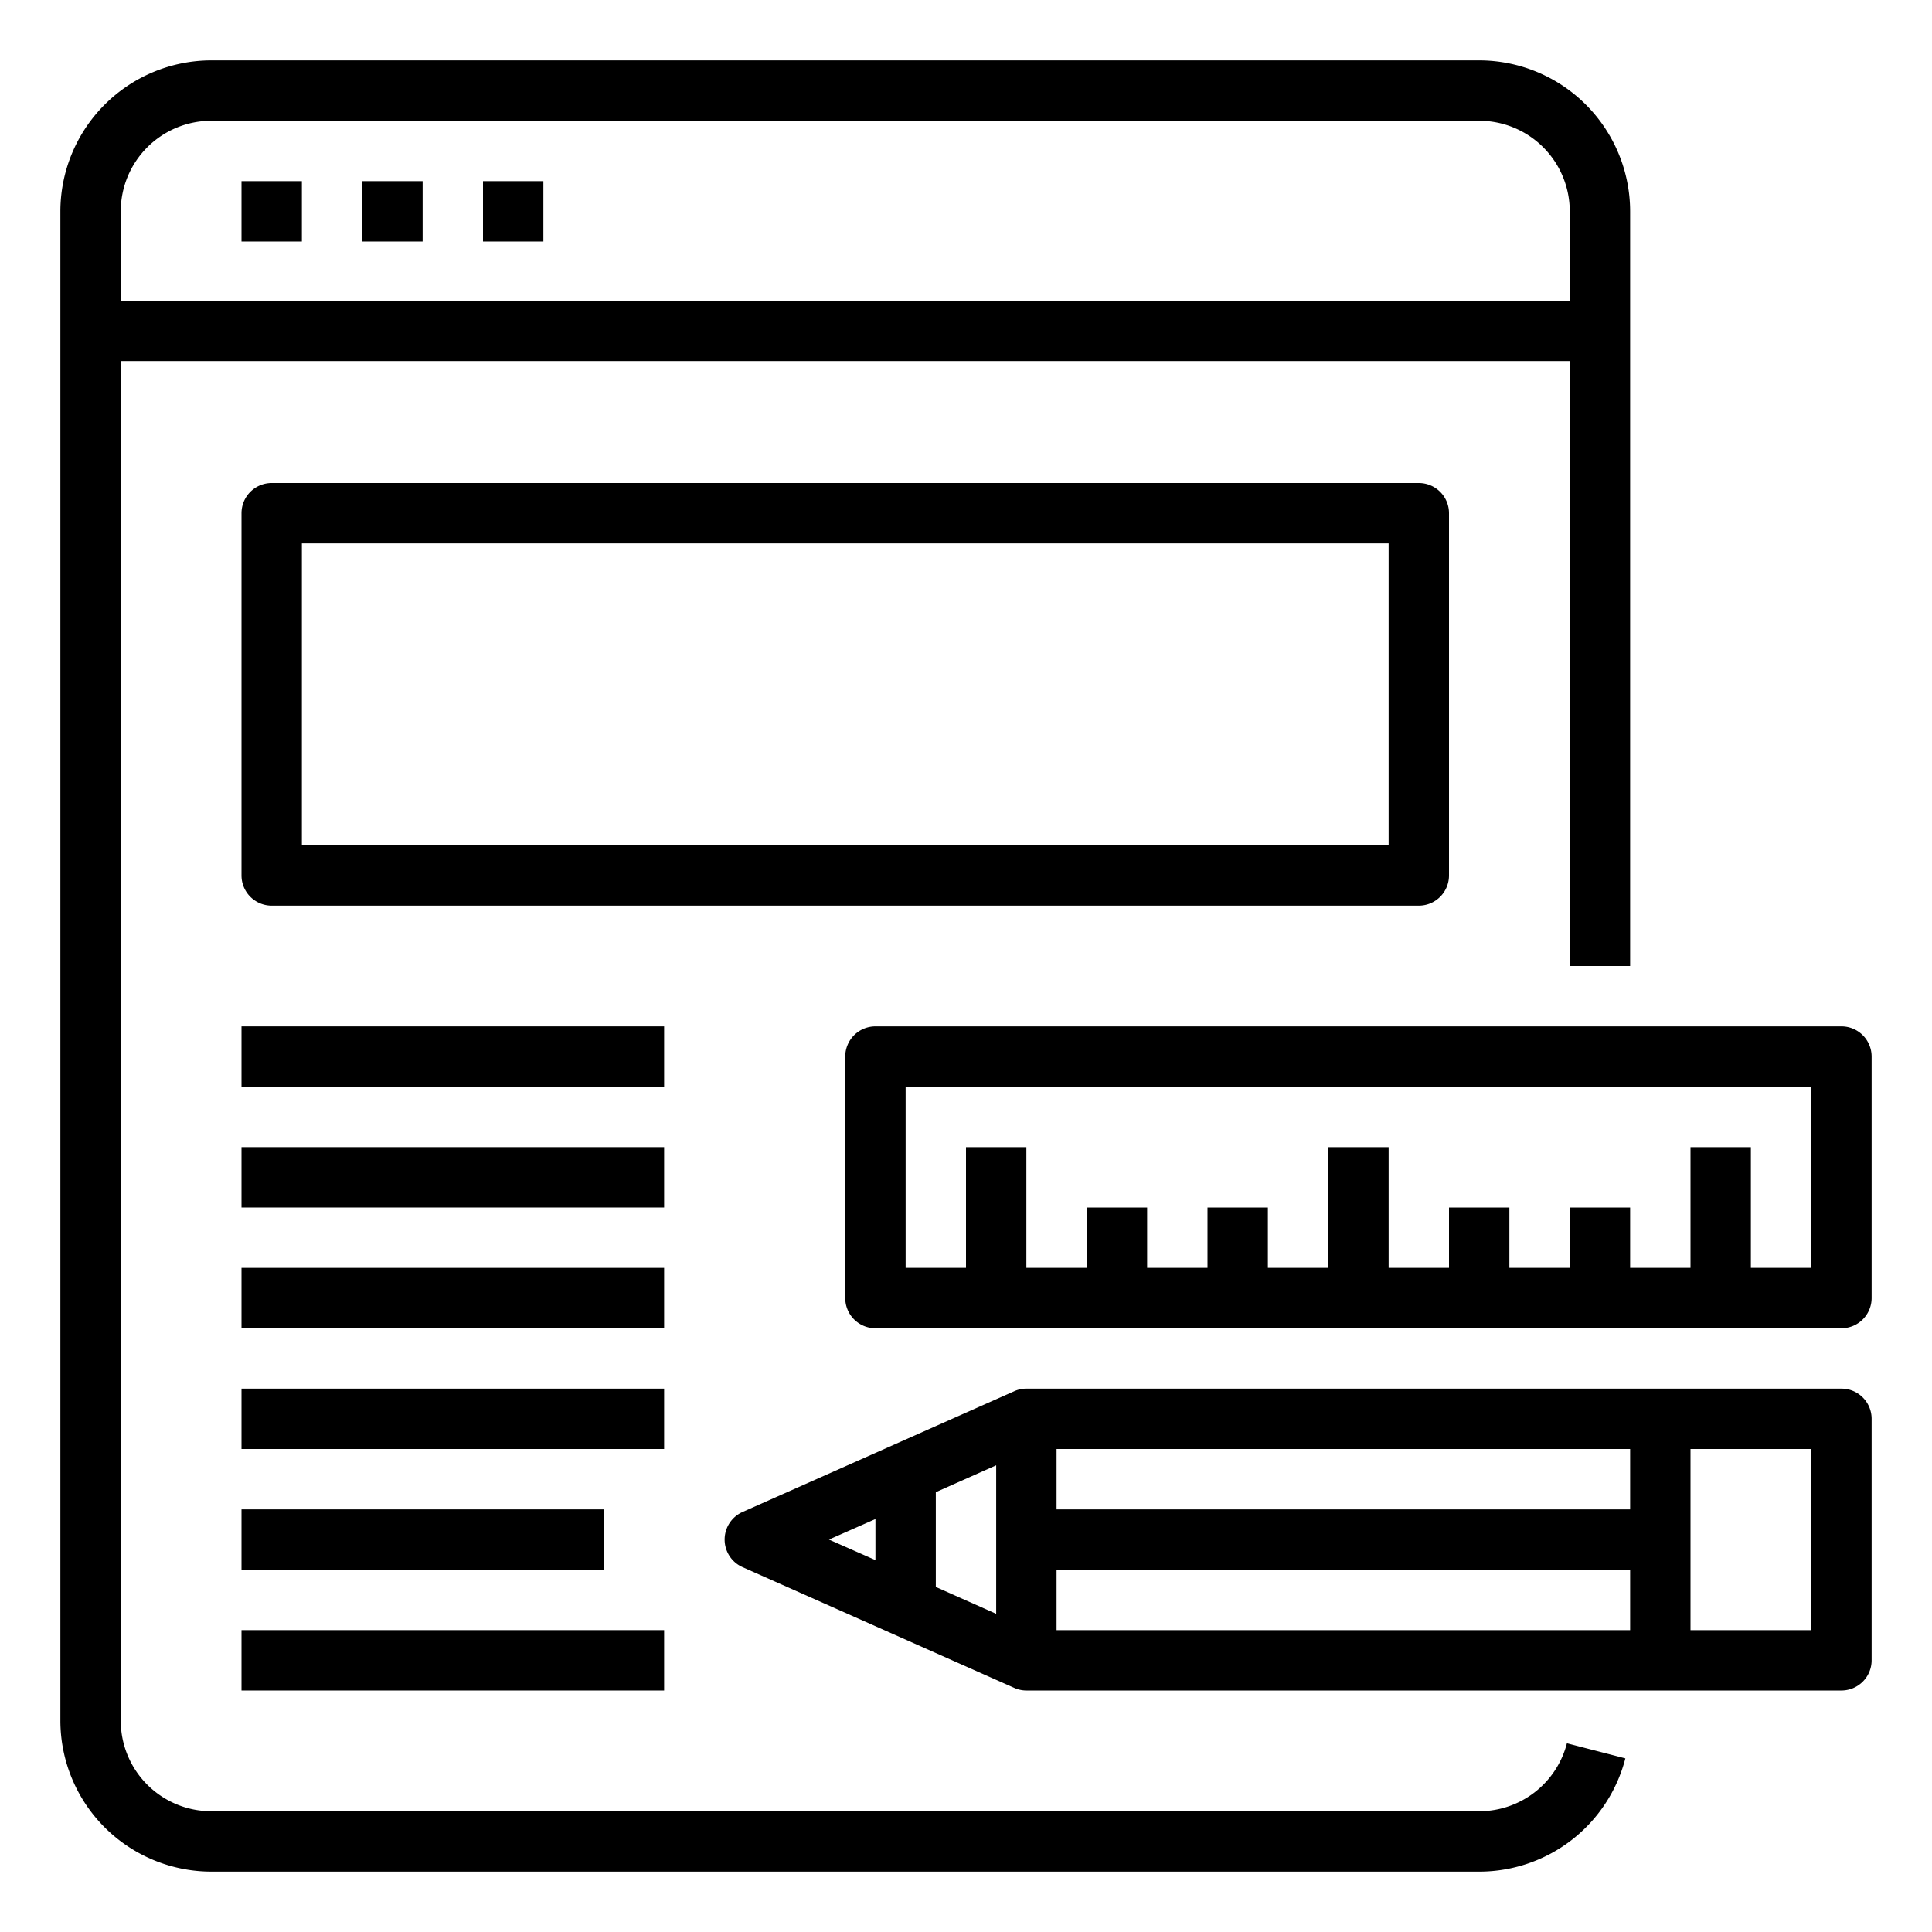 <svg xmlns="http://www.w3.org/2000/svg" viewBox="0 0 64 64" x="0px" y="0px"><g data-name="Online Education-Lesson-Browser-Online Learning-Education"><path d="M61,34H29a1,1,0,0,0-1,1v8a1,1,0,0,0,1,1H61a1,1,0,0,0,1-1V35A1,1,0,0,0,61,34Zm-1,8H58V38H56v4H54V40H52v2H50V40H48v2H46V38H44v4H42V40H40v2H38V40H36v2H34V38H32v4H30V36H60Z"></path><path d="M61,46H34a.978.978,0,0,0-.41.09l-9,4a1,1,0,0,0,0,1.82l9,4A.978.978,0,0,0,34,56H61a1,1,0,0,0,1-1V47A1,1,0,0,0,61,46ZM29,51.68,27.46,51,29,50.32Zm4,1.78-2-.89V49.43l2-.89ZM54,54H35V52H54Zm0-4H35V48H54Zm6,4H56V48h4Z"></path><path d="M49,60H7a3,3,0,0,1-3-3V11.96H52V32h2V7a5.006,5.006,0,0,0-5-5H7A5.006,5.006,0,0,0,2,7V57a5.006,5.006,0,0,0,5,5H49a5,5,0,0,0,4.842-3.751l-1.936-.5A3,3,0,0,1,49,60ZM7,4H49a3,3,0,0,1,3,3V9.96H4V7A3,3,0,0,1,7,4Z"></path><rect x="8" y="6" width="2" height="2"></rect><rect x="12" y="6" width="2" height="2"></rect><rect x="16" y="6" width="2" height="2"></rect><path d="M48,29V17a1,1,0,0,0-1-1H9a1,1,0,0,0-1,1V29a1,1,0,0,0,1,1H47A1,1,0,0,0,48,29Zm-2-1H10V18H46Z"></path><rect x="8" y="34" width="14" height="2"></rect><rect x="8" y="38" width="14" height="2"></rect><rect x="8" y="42" width="14" height="2"></rect><rect x="8" y="46" width="14" height="2"></rect><rect x="8" y="50" width="12" height="2"></rect><rect x="8" y="54" width="14" height="2"></rect></g></svg>